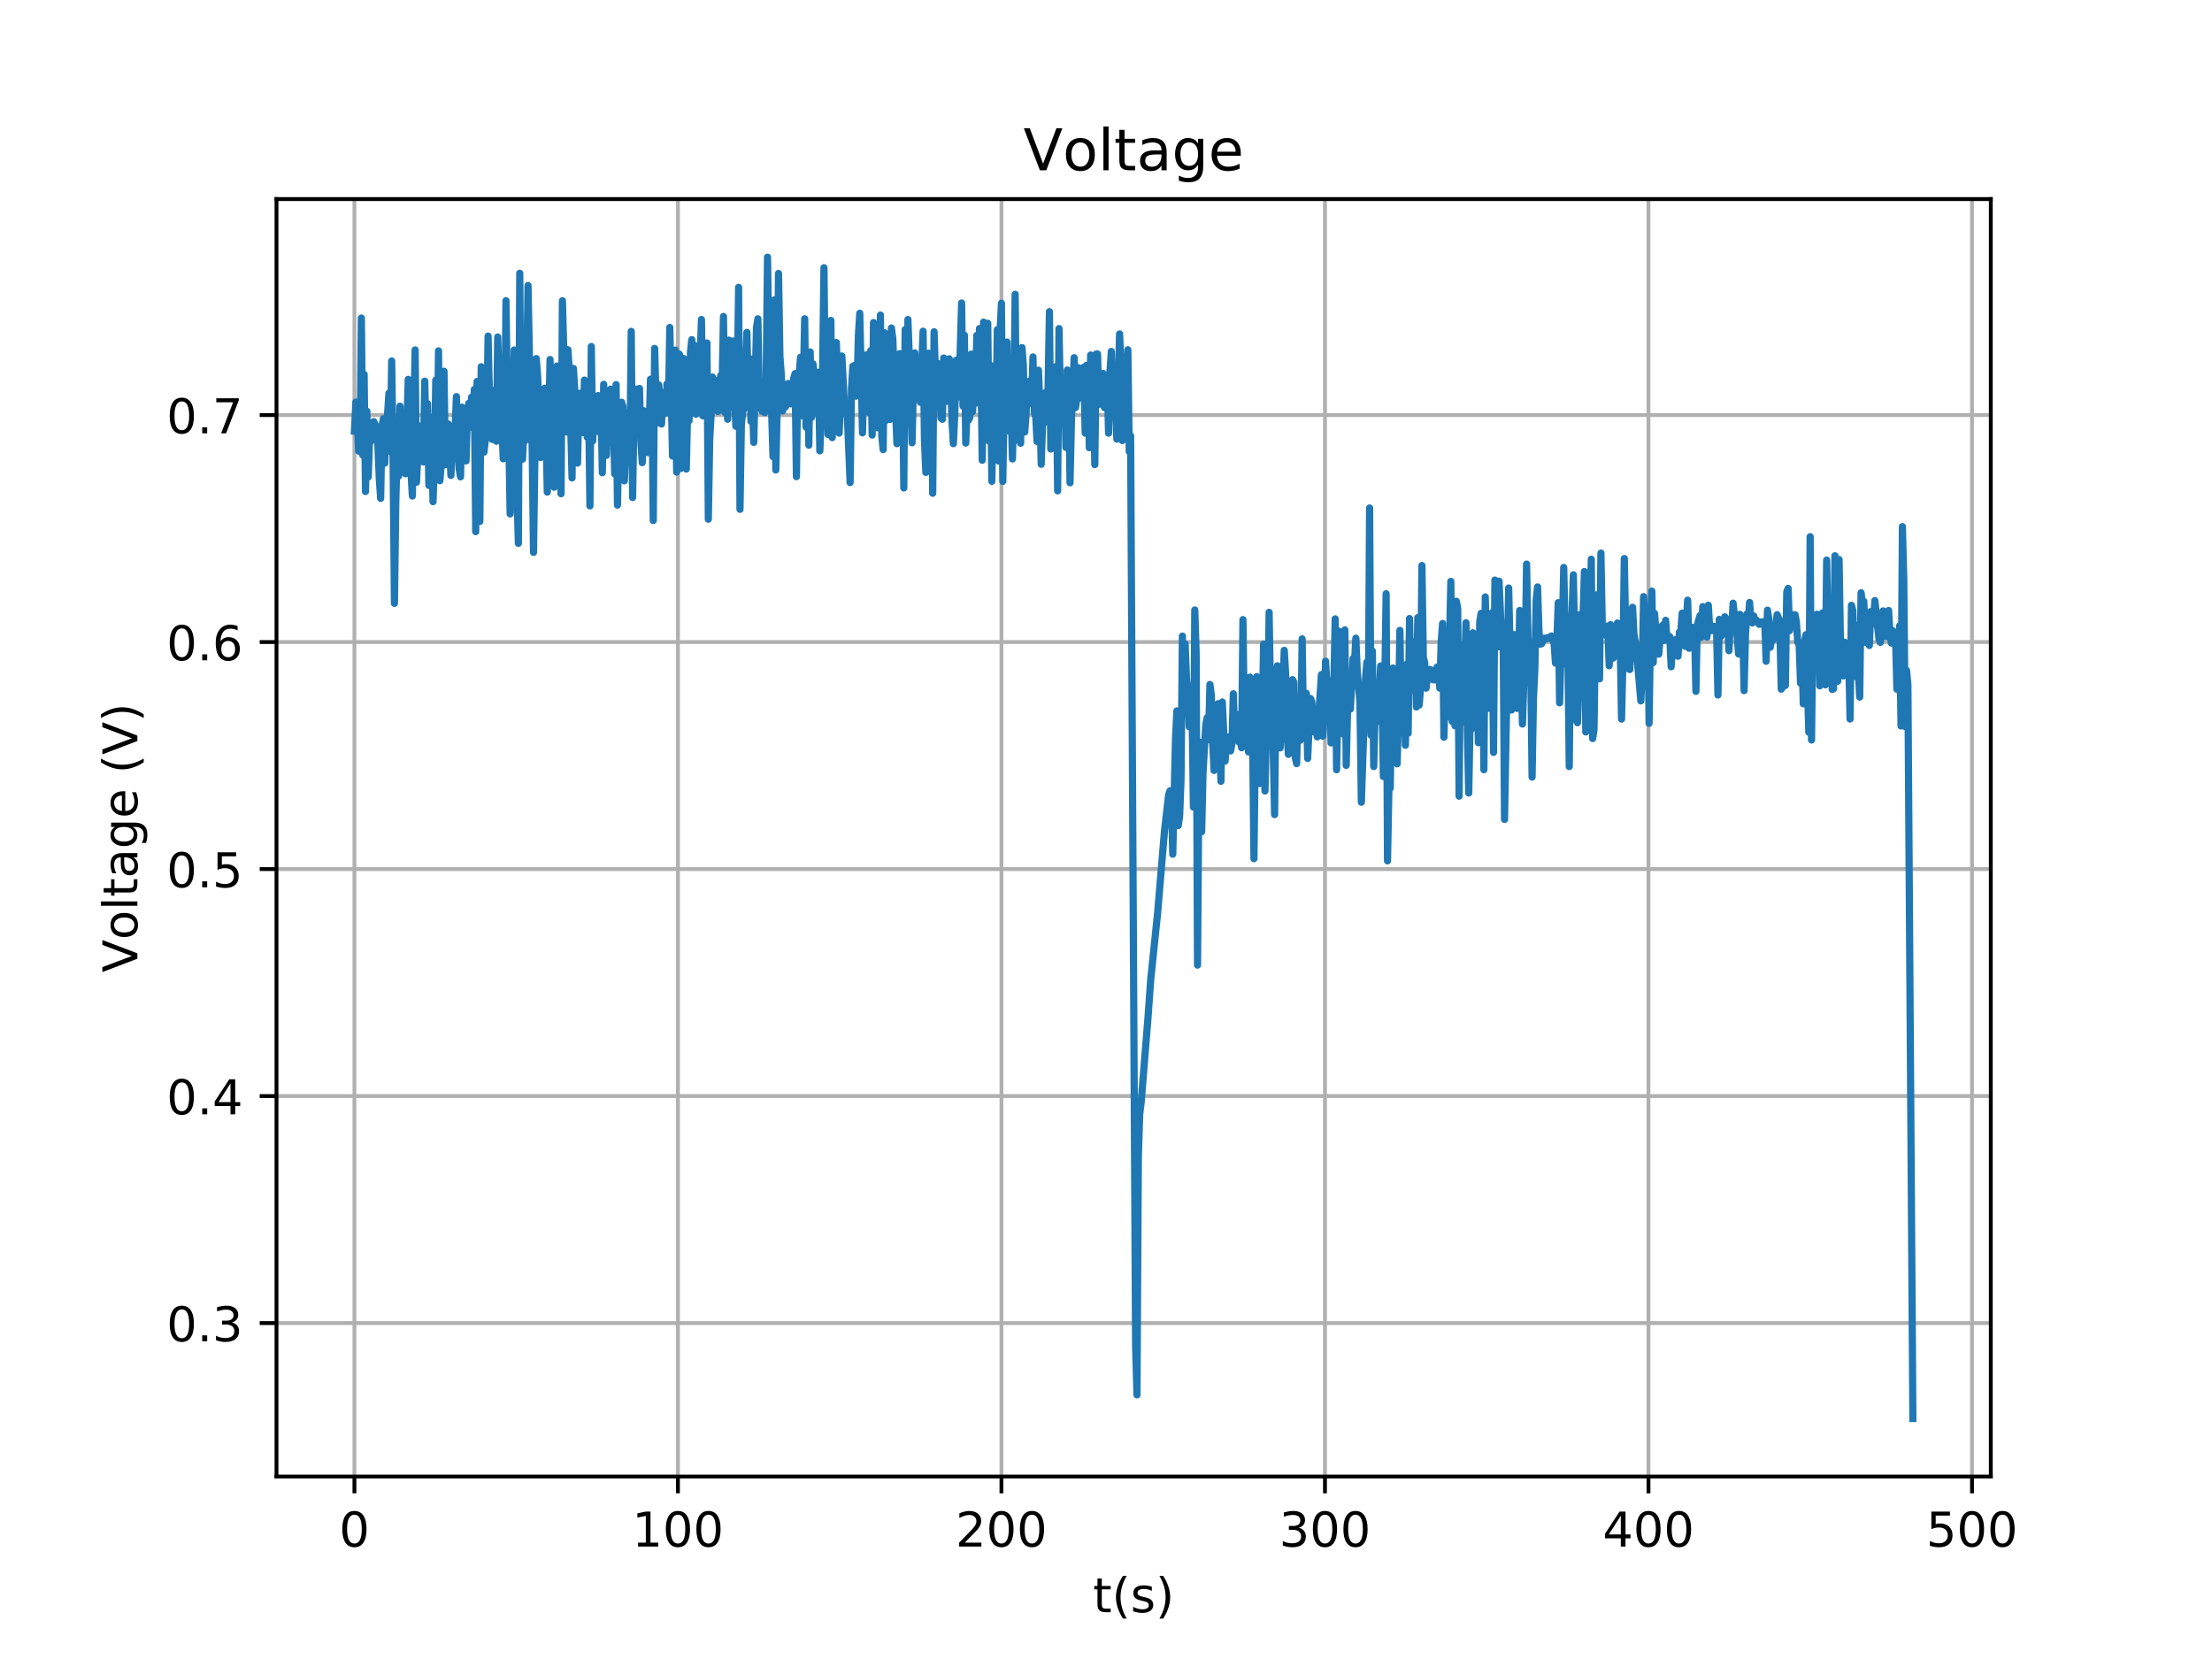 <?xml version="1.0" encoding="utf-8" standalone="no"?>
<!DOCTYPE svg PUBLIC "-//W3C//DTD SVG 1.1//EN"
  "http://www.w3.org/Graphics/SVG/1.1/DTD/svg11.dtd">
<!-- Created with matplotlib (https://matplotlib.org/) -->
<svg height="345.6pt" version="1.1" viewBox="0 0 460.8 345.6" width="460.8pt" xmlns="http://www.w3.org/2000/svg" xmlns:xlink="http://www.w3.org/1999/xlink">
 <defs>
  <style type="text/css">
*{stroke-linecap:butt;stroke-linejoin:round;}
  </style>
 </defs>
 <g id="figure_1">
  <g id="patch_1">
   <path d="M 0 345.6 
L 460.8 345.6 
L 460.8 0 
L 0 0 
z
" style="fill:#ffffff;"/>
  </g>
  <g id="axes_1">
   <g id="patch_2">
    <path d="M 57.6 307.584 
L 414.72 307.584 
L 414.72 41.472 
L 57.6 41.472 
z
" style="fill:#ffffff;"/>
   </g>
   <g id="matplotlib.axis_1">
    <g id="xtick_1">
     <g id="line2d_1">
      <path clip-path="url(#p3a4fc53d6f)" d="M 73.833 307.584 
L 73.833 41.472 
" style="fill:none;stroke:#b0b0b0;stroke-linecap:square;stroke-width:0.8;"/>
     </g>
     <g id="line2d_2">
      <defs>
       <path d="M 0 0 
L 0 3.5 
" id="m25ab7a652a" style="stroke:#000000;stroke-width:0.8;"/>
      </defs>
      <g>
       <use style="stroke:#000000;stroke-width:0.8;" x="73.833" xlink:href="#m25ab7a652a" y="307.584"/>
      </g>
     </g>
     <g id="text_1">
      <!-- 0 -->
      <defs>
       <path d="M 31.781 66.406 
Q 24.172 66.406 20.328 58.906 
Q 16.5 51.422 16.5 36.375 
Q 16.5 21.391 20.328 13.891 
Q 24.172 6.391 31.781 6.391 
Q 39.453 6.391 43.281 13.891 
Q 47.125 21.391 47.125 36.375 
Q 47.125 51.422 43.281 58.906 
Q 39.453 66.406 31.781 66.406 
z
M 31.781 74.219 
Q 44.047 74.219 50.516 64.516 
Q 56.984 54.828 56.984 36.375 
Q 56.984 17.969 50.516 8.266 
Q 44.047 -1.422 31.781 -1.422 
Q 19.531 -1.422 13.062 8.266 
Q 6.594 17.969 6.594 36.375 
Q 6.594 54.828 13.062 64.516 
Q 19.531 74.219 31.781 74.219 
z
" id="DejaVuSans-48"/>
      </defs>
      <g transform="translate(70.651 322.182)scale(0.1 -0.1)">
       <use xlink:href="#DejaVuSans-48"/>
      </g>
     </g>
    </g>
    <g id="xtick_2">
     <g id="line2d_3">
      <path clip-path="url(#p3a4fc53d6f)" d="M 141.227 307.584 
L 141.227 41.472 
" style="fill:none;stroke:#b0b0b0;stroke-linecap:square;stroke-width:0.8;"/>
     </g>
     <g id="line2d_4">
      <g>
       <use style="stroke:#000000;stroke-width:0.8;" x="141.227" xlink:href="#m25ab7a652a" y="307.584"/>
      </g>
     </g>
     <g id="text_2">
      <!-- 100 -->
      <defs>
       <path d="M 12.406 8.297 
L 28.516 8.297 
L 28.516 63.922 
L 10.984 60.406 
L 10.984 69.391 
L 28.422 72.906 
L 38.281 72.906 
L 38.281 8.297 
L 54.391 8.297 
L 54.391 0 
L 12.406 0 
z
" id="DejaVuSans-49"/>
      </defs>
      <g transform="translate(131.683 322.182)scale(0.1 -0.1)">
       <use xlink:href="#DejaVuSans-49"/>
       <use x="63.623" xlink:href="#DejaVuSans-48"/>
       <use x="127.246" xlink:href="#DejaVuSans-48"/>
      </g>
     </g>
    </g>
    <g id="xtick_3">
     <g id="line2d_5">
      <path clip-path="url(#p3a4fc53d6f)" d="M 208.621 307.584 
L 208.621 41.472 
" style="fill:none;stroke:#b0b0b0;stroke-linecap:square;stroke-width:0.8;"/>
     </g>
     <g id="line2d_6">
      <g>
       <use style="stroke:#000000;stroke-width:0.8;" x="208.621" xlink:href="#m25ab7a652a" y="307.584"/>
      </g>
     </g>
     <g id="text_3">
      <!-- 200 -->
      <defs>
       <path d="M 19.188 8.297 
L 53.609 8.297 
L 53.609 0 
L 7.328 0 
L 7.328 8.297 
Q 12.938 14.109 22.625 23.891 
Q 32.328 33.688 34.812 36.531 
Q 39.547 41.844 41.422 45.531 
Q 43.312 49.219 43.312 52.781 
Q 43.312 58.594 39.234 62.25 
Q 35.156 65.922 28.609 65.922 
Q 23.969 65.922 18.812 64.312 
Q 13.672 62.703 7.812 59.422 
L 7.812 69.391 
Q 13.766 71.781 18.938 73 
Q 24.125 74.219 28.422 74.219 
Q 39.75 74.219 46.484 68.547 
Q 53.219 62.891 53.219 53.422 
Q 53.219 48.922 51.531 44.891 
Q 49.859 40.875 45.406 35.406 
Q 44.188 33.984 37.641 27.219 
Q 31.109 20.453 19.188 8.297 
z
" id="DejaVuSans-50"/>
      </defs>
      <g transform="translate(199.077 322.182)scale(0.1 -0.1)">
       <use xlink:href="#DejaVuSans-50"/>
       <use x="63.623" xlink:href="#DejaVuSans-48"/>
       <use x="127.246" xlink:href="#DejaVuSans-48"/>
      </g>
     </g>
    </g>
    <g id="xtick_4">
     <g id="line2d_7">
      <path clip-path="url(#p3a4fc53d6f)" d="M 276.015 307.584 
L 276.015 41.472 
" style="fill:none;stroke:#b0b0b0;stroke-linecap:square;stroke-width:0.8;"/>
     </g>
     <g id="line2d_8">
      <g>
       <use style="stroke:#000000;stroke-width:0.8;" x="276.015" xlink:href="#m25ab7a652a" y="307.584"/>
      </g>
     </g>
     <g id="text_4">
      <!-- 300 -->
      <defs>
       <path d="M 40.578 39.312 
Q 47.656 37.797 51.625 33 
Q 55.609 28.219 55.609 21.188 
Q 55.609 10.406 48.188 4.484 
Q 40.766 -1.422 27.094 -1.422 
Q 22.516 -1.422 17.656 -0.516 
Q 12.797 0.391 7.625 2.203 
L 7.625 11.719 
Q 11.719 9.328 16.594 8.109 
Q 21.484 6.891 26.812 6.891 
Q 36.078 6.891 40.938 10.547 
Q 45.797 14.203 45.797 21.188 
Q 45.797 27.641 41.281 31.266 
Q 36.766 34.906 28.719 34.906 
L 20.219 34.906 
L 20.219 43.016 
L 29.109 43.016 
Q 36.375 43.016 40.234 45.922 
Q 44.094 48.828 44.094 54.297 
Q 44.094 59.906 40.109 62.906 
Q 36.141 65.922 28.719 65.922 
Q 24.656 65.922 20.016 65.031 
Q 15.375 64.156 9.812 62.312 
L 9.812 71.094 
Q 15.438 72.656 20.344 73.438 
Q 25.25 74.219 29.594 74.219 
Q 40.828 74.219 47.359 69.109 
Q 53.906 64.016 53.906 55.328 
Q 53.906 49.266 50.438 45.094 
Q 46.969 40.922 40.578 39.312 
z
" id="DejaVuSans-51"/>
      </defs>
      <g transform="translate(266.471 322.182)scale(0.1 -0.1)">
       <use xlink:href="#DejaVuSans-51"/>
       <use x="63.623" xlink:href="#DejaVuSans-48"/>
       <use x="127.246" xlink:href="#DejaVuSans-48"/>
      </g>
     </g>
    </g>
    <g id="xtick_5">
     <g id="line2d_9">
      <path clip-path="url(#p3a4fc53d6f)" d="M 343.409 307.584 
L 343.409 41.472 
" style="fill:none;stroke:#b0b0b0;stroke-linecap:square;stroke-width:0.8;"/>
     </g>
     <g id="line2d_10">
      <g>
       <use style="stroke:#000000;stroke-width:0.8;" x="343.409" xlink:href="#m25ab7a652a" y="307.584"/>
      </g>
     </g>
     <g id="text_5">
      <!-- 400 -->
      <defs>
       <path d="M 37.797 64.312 
L 12.891 25.391 
L 37.797 25.391 
z
M 35.203 72.906 
L 47.609 72.906 
L 47.609 25.391 
L 58.016 25.391 
L 58.016 17.188 
L 47.609 17.188 
L 47.609 0 
L 37.797 0 
L 37.797 17.188 
L 4.891 17.188 
L 4.891 26.703 
z
" id="DejaVuSans-52"/>
      </defs>
      <g transform="translate(333.865 322.182)scale(0.1 -0.1)">
       <use xlink:href="#DejaVuSans-52"/>
       <use x="63.623" xlink:href="#DejaVuSans-48"/>
       <use x="127.246" xlink:href="#DejaVuSans-48"/>
      </g>
     </g>
    </g>
    <g id="xtick_6">
     <g id="line2d_11">
      <path clip-path="url(#p3a4fc53d6f)" d="M 410.803 307.584 
L 410.803 41.472 
" style="fill:none;stroke:#b0b0b0;stroke-linecap:square;stroke-width:0.8;"/>
     </g>
     <g id="line2d_12">
      <g>
       <use style="stroke:#000000;stroke-width:0.8;" x="410.803" xlink:href="#m25ab7a652a" y="307.584"/>
      </g>
     </g>
     <g id="text_6">
      <!-- 500 -->
      <defs>
       <path d="M 10.797 72.906 
L 49.516 72.906 
L 49.516 64.594 
L 19.828 64.594 
L 19.828 46.734 
Q 21.969 47.469 24.109 47.828 
Q 26.266 48.188 28.422 48.188 
Q 40.625 48.188 47.75 41.5 
Q 54.891 34.812 54.891 23.391 
Q 54.891 11.625 47.562 5.094 
Q 40.234 -1.422 26.906 -1.422 
Q 22.312 -1.422 17.547 -0.641 
Q 12.797 0.141 7.719 1.703 
L 7.719 11.625 
Q 12.109 9.234 16.797 8.062 
Q 21.484 6.891 26.703 6.891 
Q 35.156 6.891 40.078 11.328 
Q 45.016 15.766 45.016 23.391 
Q 45.016 31 40.078 35.438 
Q 35.156 39.891 26.703 39.891 
Q 22.75 39.891 18.812 39.016 
Q 14.891 38.141 10.797 36.281 
z
" id="DejaVuSans-53"/>
      </defs>
      <g transform="translate(401.259 322.182)scale(0.1 -0.1)">
       <use xlink:href="#DejaVuSans-53"/>
       <use x="63.623" xlink:href="#DejaVuSans-48"/>
       <use x="127.246" xlink:href="#DejaVuSans-48"/>
      </g>
     </g>
    </g>
    <g id="text_7">
     <!-- t(s) -->
     <defs>
      <path d="M 18.312 70.219 
L 18.312 54.688 
L 36.812 54.688 
L 36.812 47.703 
L 18.312 47.703 
L 18.312 18.016 
Q 18.312 11.328 20.141 9.422 
Q 21.969 7.516 27.594 7.516 
L 36.812 7.516 
L 36.812 0 
L 27.594 0 
Q 17.188 0 13.234 3.875 
Q 9.281 7.766 9.281 18.016 
L 9.281 47.703 
L 2.688 47.703 
L 2.688 54.688 
L 9.281 54.688 
L 9.281 70.219 
z
" id="DejaVuSans-116"/>
      <path d="M 31 75.875 
Q 24.469 64.656 21.281 53.656 
Q 18.109 42.672 18.109 31.391 
Q 18.109 20.125 21.312 9.062 
Q 24.516 -2 31 -13.188 
L 23.188 -13.188 
Q 15.875 -1.703 12.234 9.375 
Q 8.594 20.453 8.594 31.391 
Q 8.594 42.281 12.203 53.312 
Q 15.828 64.359 23.188 75.875 
z
" id="DejaVuSans-40"/>
      <path d="M 44.281 53.078 
L 44.281 44.578 
Q 40.484 46.531 36.375 47.5 
Q 32.281 48.484 27.875 48.484 
Q 21.188 48.484 17.844 46.438 
Q 14.5 44.391 14.5 40.281 
Q 14.5 37.156 16.891 35.375 
Q 19.281 33.594 26.516 31.984 
L 29.594 31.297 
Q 39.156 29.25 43.188 25.516 
Q 47.219 21.781 47.219 15.094 
Q 47.219 7.469 41.188 3.016 
Q 35.156 -1.422 24.609 -1.422 
Q 20.219 -1.422 15.453 -0.562 
Q 10.688 0.297 5.422 2 
L 5.422 11.281 
Q 10.406 8.688 15.234 7.391 
Q 20.062 6.109 24.812 6.109 
Q 31.156 6.109 34.562 8.281 
Q 37.984 10.453 37.984 14.406 
Q 37.984 18.062 35.516 20.016 
Q 33.062 21.969 24.703 23.781 
L 21.578 24.516 
Q 13.234 26.266 9.516 29.906 
Q 5.812 33.547 5.812 39.891 
Q 5.812 47.609 11.281 51.797 
Q 16.75 56 26.812 56 
Q 31.781 56 36.172 55.266 
Q 40.578 54.547 44.281 53.078 
z
" id="DejaVuSans-115"/>
      <path d="M 8.016 75.875 
L 15.828 75.875 
Q 23.141 64.359 26.781 53.312 
Q 30.422 42.281 30.422 31.391 
Q 30.422 20.453 26.781 9.375 
Q 23.141 -1.703 15.828 -13.188 
L 8.016 -13.188 
Q 14.5 -2 17.703 9.062 
Q 20.906 20.125 20.906 31.391 
Q 20.906 42.672 17.703 53.656 
Q 14.5 64.656 8.016 75.875 
z
" id="DejaVuSans-41"/>
     </defs>
     <g transform="translate(227.694 335.861)scale(0.1 -0.1)">
      <use xlink:href="#DejaVuSans-116"/>
      <use x="39.209" xlink:href="#DejaVuSans-40"/>
      <use x="78.223" xlink:href="#DejaVuSans-115"/>
      <use x="130.322" xlink:href="#DejaVuSans-41"/>
     </g>
    </g>
   </g>
   <g id="matplotlib.axis_2">
    <g id="ytick_1">
     <g id="line2d_13">
      <path clip-path="url(#p3a4fc53d6f)" d="M 57.6 275.619 
L 414.72 275.619 
" style="fill:none;stroke:#b0b0b0;stroke-linecap:square;stroke-width:0.8;"/>
     </g>
     <g id="line2d_14">
      <defs>
       <path d="M 0 0 
L -3.5 0 
" id="m603b49f2b1" style="stroke:#000000;stroke-width:0.8;"/>
      </defs>
      <g>
       <use style="stroke:#000000;stroke-width:0.8;" x="57.6" xlink:href="#m603b49f2b1" y="275.619"/>
      </g>
     </g>
     <g id="text_8">
      <!-- 0.3 -->
      <defs>
       <path d="M 10.688 12.406 
L 21 12.406 
L 21 0 
L 10.688 0 
z
" id="DejaVuSans-46"/>
      </defs>
      <g transform="translate(34.697 279.418)scale(0.1 -0.1)">
       <use xlink:href="#DejaVuSans-48"/>
       <use x="63.623" xlink:href="#DejaVuSans-46"/>
       <use x="95.41" xlink:href="#DejaVuSans-51"/>
      </g>
     </g>
    </g>
    <g id="ytick_2">
     <g id="line2d_15">
      <path clip-path="url(#p3a4fc53d6f)" d="M 57.6 228.33 
L 414.72 228.33 
" style="fill:none;stroke:#b0b0b0;stroke-linecap:square;stroke-width:0.8;"/>
     </g>
     <g id="line2d_16">
      <g>
       <use style="stroke:#000000;stroke-width:0.8;" x="57.6" xlink:href="#m603b49f2b1" y="228.33"/>
      </g>
     </g>
     <g id="text_9">
      <!-- 0.4 -->
      <g transform="translate(34.697 232.129)scale(0.1 -0.1)">
       <use xlink:href="#DejaVuSans-48"/>
       <use x="63.623" xlink:href="#DejaVuSans-46"/>
       <use x="95.41" xlink:href="#DejaVuSans-52"/>
      </g>
     </g>
    </g>
    <g id="ytick_3">
     <g id="line2d_17">
      <path clip-path="url(#p3a4fc53d6f)" d="M 57.6 181.041 
L 414.72 181.041 
" style="fill:none;stroke:#b0b0b0;stroke-linecap:square;stroke-width:0.8;"/>
     </g>
     <g id="line2d_18">
      <g>
       <use style="stroke:#000000;stroke-width:0.8;" x="57.6" xlink:href="#m603b49f2b1" y="181.041"/>
      </g>
     </g>
     <g id="text_10">
      <!-- 0.5 -->
      <g transform="translate(34.697 184.84)scale(0.1 -0.1)">
       <use xlink:href="#DejaVuSans-48"/>
       <use x="63.623" xlink:href="#DejaVuSans-46"/>
       <use x="95.41" xlink:href="#DejaVuSans-53"/>
      </g>
     </g>
    </g>
    <g id="ytick_4">
     <g id="line2d_19">
      <path clip-path="url(#p3a4fc53d6f)" d="M 57.6 133.752 
L 414.72 133.752 
" style="fill:none;stroke:#b0b0b0;stroke-linecap:square;stroke-width:0.8;"/>
     </g>
     <g id="line2d_20">
      <g>
       <use style="stroke:#000000;stroke-width:0.8;" x="57.6" xlink:href="#m603b49f2b1" y="133.752"/>
      </g>
     </g>
     <g id="text_11">
      <!-- 0.6 -->
      <defs>
       <path d="M 33.016 40.375 
Q 26.375 40.375 22.484 35.828 
Q 18.609 31.297 18.609 23.391 
Q 18.609 15.531 22.484 10.953 
Q 26.375 6.391 33.016 6.391 
Q 39.656 6.391 43.531 10.953 
Q 47.406 15.531 47.406 23.391 
Q 47.406 31.297 43.531 35.828 
Q 39.656 40.375 33.016 40.375 
z
M 52.594 71.297 
L 52.594 62.312 
Q 48.875 64.062 45.094 64.984 
Q 41.312 65.922 37.594 65.922 
Q 27.828 65.922 22.672 59.328 
Q 17.531 52.734 16.797 39.406 
Q 19.672 43.656 24.016 45.922 
Q 28.375 48.188 33.594 48.188 
Q 44.578 48.188 50.953 41.516 
Q 57.328 34.859 57.328 23.391 
Q 57.328 12.156 50.688 5.359 
Q 44.047 -1.422 33.016 -1.422 
Q 20.359 -1.422 13.672 8.266 
Q 6.984 17.969 6.984 36.375 
Q 6.984 53.656 15.188 63.938 
Q 23.391 74.219 37.203 74.219 
Q 40.922 74.219 44.703 73.484 
Q 48.484 72.75 52.594 71.297 
z
" id="DejaVuSans-54"/>
      </defs>
      <g transform="translate(34.697 137.552)scale(0.1 -0.1)">
       <use xlink:href="#DejaVuSans-48"/>
       <use x="63.623" xlink:href="#DejaVuSans-46"/>
       <use x="95.41" xlink:href="#DejaVuSans-54"/>
      </g>
     </g>
    </g>
    <g id="ytick_5">
     <g id="line2d_21">
      <path clip-path="url(#p3a4fc53d6f)" d="M 57.6 86.464 
L 414.72 86.464 
" style="fill:none;stroke:#b0b0b0;stroke-linecap:square;stroke-width:0.8;"/>
     </g>
     <g id="line2d_22">
      <g>
       <use style="stroke:#000000;stroke-width:0.8;" x="57.6" xlink:href="#m603b49f2b1" y="86.464"/>
      </g>
     </g>
     <g id="text_12">
      <!-- 0.7 -->
      <defs>
       <path d="M 8.203 72.906 
L 55.078 72.906 
L 55.078 68.703 
L 28.609 0 
L 18.312 0 
L 43.219 64.594 
L 8.203 64.594 
z
" id="DejaVuSans-55"/>
      </defs>
      <g transform="translate(34.697 90.263)scale(0.1 -0.1)">
       <use xlink:href="#DejaVuSans-48"/>
       <use x="63.623" xlink:href="#DejaVuSans-46"/>
       <use x="95.41" xlink:href="#DejaVuSans-55"/>
      </g>
     </g>
    </g>
    <g id="text_13">
     <!-- Voltage (V) -->
     <defs>
      <path d="M 28.609 0 
L 0.781 72.906 
L 11.078 72.906 
L 34.188 11.531 
L 57.328 72.906 
L 67.578 72.906 
L 39.797 0 
z
" id="DejaVuSans-86"/>
      <path d="M 30.609 48.391 
Q 23.391 48.391 19.188 42.75 
Q 14.984 37.109 14.984 27.297 
Q 14.984 17.484 19.156 11.844 
Q 23.344 6.203 30.609 6.203 
Q 37.797 6.203 41.984 11.859 
Q 46.188 17.531 46.188 27.297 
Q 46.188 37.016 41.984 42.703 
Q 37.797 48.391 30.609 48.391 
z
M 30.609 56 
Q 42.328 56 49.016 48.375 
Q 55.719 40.766 55.719 27.297 
Q 55.719 13.875 49.016 6.219 
Q 42.328 -1.422 30.609 -1.422 
Q 18.844 -1.422 12.172 6.219 
Q 5.516 13.875 5.516 27.297 
Q 5.516 40.766 12.172 48.375 
Q 18.844 56 30.609 56 
z
" id="DejaVuSans-111"/>
      <path d="M 9.422 75.984 
L 18.406 75.984 
L 18.406 0 
L 9.422 0 
z
" id="DejaVuSans-108"/>
      <path d="M 34.281 27.484 
Q 23.391 27.484 19.188 25 
Q 14.984 22.516 14.984 16.5 
Q 14.984 11.719 18.141 8.906 
Q 21.297 6.109 26.703 6.109 
Q 34.188 6.109 38.703 11.406 
Q 43.219 16.703 43.219 25.484 
L 43.219 27.484 
z
M 52.203 31.203 
L 52.203 0 
L 43.219 0 
L 43.219 8.297 
Q 40.141 3.328 35.547 0.953 
Q 30.953 -1.422 24.312 -1.422 
Q 15.922 -1.422 10.953 3.297 
Q 6 8.016 6 15.922 
Q 6 25.141 12.172 29.828 
Q 18.359 34.516 30.609 34.516 
L 43.219 34.516 
L 43.219 35.406 
Q 43.219 41.609 39.141 45 
Q 35.062 48.391 27.688 48.391 
Q 23 48.391 18.547 47.266 
Q 14.109 46.141 10.016 43.891 
L 10.016 52.203 
Q 14.938 54.109 19.578 55.047 
Q 24.219 56 28.609 56 
Q 40.484 56 46.344 49.844 
Q 52.203 43.703 52.203 31.203 
z
" id="DejaVuSans-97"/>
      <path d="M 45.406 27.984 
Q 45.406 37.75 41.375 43.109 
Q 37.359 48.484 30.078 48.484 
Q 22.859 48.484 18.828 43.109 
Q 14.797 37.75 14.797 27.984 
Q 14.797 18.266 18.828 12.891 
Q 22.859 7.516 30.078 7.516 
Q 37.359 7.516 41.375 12.891 
Q 45.406 18.266 45.406 27.984 
z
M 54.391 6.781 
Q 54.391 -7.172 48.188 -13.984 
Q 42 -20.797 29.203 -20.797 
Q 24.469 -20.797 20.266 -20.094 
Q 16.062 -19.391 12.109 -17.922 
L 12.109 -9.188 
Q 16.062 -11.328 19.922 -12.344 
Q 23.781 -13.375 27.781 -13.375 
Q 36.625 -13.375 41.016 -8.766 
Q 45.406 -4.156 45.406 5.172 
L 45.406 9.625 
Q 42.625 4.781 38.281 2.391 
Q 33.938 0 27.875 0 
Q 17.828 0 11.672 7.656 
Q 5.516 15.328 5.516 27.984 
Q 5.516 40.672 11.672 48.328 
Q 17.828 56 27.875 56 
Q 33.938 56 38.281 53.609 
Q 42.625 51.219 45.406 46.391 
L 45.406 54.688 
L 54.391 54.688 
z
" id="DejaVuSans-103"/>
      <path d="M 56.203 29.594 
L 56.203 25.203 
L 14.891 25.203 
Q 15.484 15.922 20.484 11.062 
Q 25.484 6.203 34.422 6.203 
Q 39.594 6.203 44.453 7.469 
Q 49.312 8.734 54.109 11.281 
L 54.109 2.781 
Q 49.266 0.734 44.188 -0.344 
Q 39.109 -1.422 33.891 -1.422 
Q 20.797 -1.422 13.156 6.188 
Q 5.516 13.812 5.516 26.812 
Q 5.516 40.234 12.766 48.109 
Q 20.016 56 32.328 56 
Q 43.359 56 49.781 48.891 
Q 56.203 41.797 56.203 29.594 
z
M 47.219 32.234 
Q 47.125 39.594 43.094 43.984 
Q 39.062 48.391 32.422 48.391 
Q 24.906 48.391 20.391 44.141 
Q 15.875 39.891 15.188 32.172 
z
" id="DejaVuSans-101"/>
      <path id="DejaVuSans-32"/>
     </defs>
     <g transform="translate(28.617 202.577)rotate(-90)scale(0.1 -0.1)">
      <use xlink:href="#DejaVuSans-86"/>
      <use x="68.299" xlink:href="#DejaVuSans-111"/>
      <use x="129.48" xlink:href="#DejaVuSans-108"/>
      <use x="157.264" xlink:href="#DejaVuSans-116"/>
      <use x="196.473" xlink:href="#DejaVuSans-97"/>
      <use x="257.752" xlink:href="#DejaVuSans-103"/>
      <use x="321.229" xlink:href="#DejaVuSans-101"/>
      <use x="382.752" xlink:href="#DejaVuSans-32"/>
      <use x="414.539" xlink:href="#DejaVuSans-40"/>
      <use x="453.553" xlink:href="#DejaVuSans-86"/>
      <use x="521.961" xlink:href="#DejaVuSans-41"/>
     </g>
    </g>
   </g>
   <g id="line2d_23">
    <path clip-path="url(#p3a4fc53d6f)" d="M 73.833 89.82 
L 74.132 83.76 
L 74.419 86.83 
L 74.706 93.981 
L 74.993 93.733 
L 75.279 66.25 
L 75.567 94.791 
L 75.853 77.99 
L 76.141 102.391 
L 76.427 85.675 
L 76.713 99.379 
L 77 90.87 
L 77.287 91.899 
L 77.573 90.826 
L 77.86 87.84 
L 78.147 88.418 
L 78.434 90.024 
L 78.72 92.656 
L 79.007 99.613 
L 79.294 103.821 
L 79.58 88.709 
L 79.867 87.229 
L 80.154 96.486 
L 80.442 88.47 
L 80.728 86.364 
L 81.02 81.921 
L 81.307 94.033 
L 81.595 75.197 
L 81.881 95.07 
L 82.168 125.692 
L 82.455 104.388 
L 82.742 93.714 
L 83.034 99.184 
L 83.321 84.619 
L 83.608 92.122 
L 83.895 90.428 
L 84.182 91.734 
L 84.469 98.694 
L 85.041 79.021 
L 85.616 98.311 
L 85.902 103.331 
L 86.475 72.899 
L 86.762 100.45 
L 87.336 88.739 
L 87.623 89.422 
L 88.196 96.232 
L 88.483 79.408 
L 88.77 92.761 
L 89.057 84.084 
L 89.344 101.12 
L 89.631 86.96 
L 89.918 91.947 
L 90.205 104.508 
L 90.491 96.62 
L 90.778 79.203 
L 91.065 94.784 
L 91.352 73.092 
L 91.639 100.137 
L 91.926 96.718 
L 92.498 77.341 
L 92.785 96.813 
L 93.072 88.741 
L 93.359 88.307 
L 93.646 92.681 
L 93.932 99.042 
L 94.22 91.585 
L 94.506 93.563 
L 94.793 89.688 
L 95.079 82.621 
L 95.366 93.072 
L 95.653 97.736 
L 95.94 99.338 
L 96.227 84.821 
L 96.514 90.71 
L 96.8 88.128 
L 97.087 96.018 
L 97.373 86.036 
L 97.661 84.02 
L 97.948 88.272 
L 98.234 82.737 
L 98.522 89.138 
L 98.808 81.133 
L 99.095 110.751 
L 99.382 79.46 
L 99.669 85.197 
L 99.956 108.637 
L 100.243 76.397 
L 100.53 77.751 
L 100.817 94.198 
L 101.39 89.059 
L 101.677 70.016 
L 101.964 83.12 
L 102.25 81.157 
L 102.536 91.543 
L 102.824 90.224 
L 103.111 88.198 
L 103.397 91.924 
L 103.684 70.203 
L 104.258 90.856 
L 104.545 88.589 
L 104.831 95.574 
L 105.118 92.796 
L 105.405 62.641 
L 105.692 82.928 
L 105.979 90.169 
L 106.266 107.06 
L 106.552 95.994 
L 106.839 91.775 
L 107.126 72.901 
L 107.413 92.533 
L 107.987 113.182 
L 108.274 56.92 
L 108.561 94.806 
L 108.847 95.667 
L 109.134 89.24 
L 109.421 91.765 
L 109.707 78.795 
L 109.994 59.469 
L 110.568 87.909 
L 110.854 92.767 
L 111.141 115.079 
L 111.715 74.697 
L 112.002 78.417 
L 112.576 95.315 
L 112.862 85.479 
L 113.149 87.271 
L 113.435 80.888 
L 113.721 88.055 
L 114.008 102.514 
L 114.582 74.891 
L 114.869 89.356 
L 115.155 89.799 
L 115.442 101.499 
L 115.729 97.346 
L 116.016 76.251 
L 116.302 81.151 
L 116.589 82.76 
L 116.876 102.858 
L 117.163 62.647 
L 117.449 73.265 
L 117.736 89.663 
L 118.023 89.981 
L 118.308 72.852 
L 118.593 77.107 
L 119.165 99.562 
L 119.452 76.761 
L 119.739 81.355 
L 120.312 96.474 
L 120.598 83.524 
L 120.886 81.903 
L 121.172 84.561 
L 121.459 90.127 
L 121.746 79.178 
L 122.033 83.367 
L 122.32 91.072 
L 122.606 83.055 
L 122.893 105.389 
L 123.18 72.184 
L 123.466 91.865 
L 123.753 85.72 
L 124.039 82.873 
L 124.326 83.075 
L 124.613 82.401 
L 124.9 90.065 
L 125.188 82.827 
L 125.474 98.481 
L 125.761 80.063 
L 126.335 94.856 
L 126.621 84.979 
L 126.908 91.775 
L 127.195 81.062 
L 127.481 90.92 
L 127.768 87.283 
L 128.055 98.739 
L 128.341 80.11 
L 128.629 105.23 
L 128.915 91.46 
L 129.202 93.634 
L 129.488 83.786 
L 129.775 84.772 
L 130.062 100.173 
L 130.349 94.173 
L 130.636 91.862 
L 130.923 85.988 
L 131.21 95.272 
L 131.497 69.027 
L 131.784 103.651 
L 132.07 86.07 
L 132.357 89.172 
L 132.644 81.046 
L 132.931 87.058 
L 133.218 80.928 
L 133.504 91.849 
L 133.792 96.388 
L 134.079 85.557 
L 134.366 85.933 
L 134.653 92.379 
L 134.94 94.305 
L 135.226 89.691 
L 135.513 78.996 
L 135.799 79.642 
L 136.086 108.438 
L 136.373 72.585 
L 136.66 82.916 
L 136.947 88.084 
L 137.233 80.184 
L 137.805 88.337 
L 138.092 81.778 
L 138.378 83.579 
L 138.665 86.09 
L 138.952 79.957 
L 139.24 84.946 
L 139.526 68.205 
L 140.1 95.009 
L 140.387 77.389 
L 140.674 72.924 
L 140.961 98.346 
L 141.248 74.151 
L 141.535 73.779 
L 141.822 97.583 
L 142.108 75.639 
L 142.395 74.678 
L 142.681 76.931 
L 142.969 97.71 
L 143.256 84.938 
L 143.543 87.647 
L 143.83 73.434 
L 144.117 70.758 
L 144.403 80.018 
L 144.69 71.941 
L 144.976 86.289 
L 145.262 76.22 
L 145.549 72.807 
L 145.836 75.792 
L 146.123 66.547 
L 146.41 86.62 
L 146.697 74.956 
L 146.984 82.872 
L 147.271 71.451 
L 147.557 108.16 
L 147.843 91.506 
L 148.13 86.513 
L 148.417 78.541 
L 148.703 81.991 
L 149.276 79.291 
L 149.564 85.708 
L 149.851 85.295 
L 150.138 78.219 
L 150.424 80.642 
L 150.71 65.926 
L 150.997 85.922 
L 151.283 75.838 
L 151.57 87.337 
L 151.857 70.852 
L 152.144 84.767 
L 152.43 71.142 
L 152.718 71.032 
L 153.005 82.723 
L 153.292 88.8 
L 153.579 81.05 
L 153.865 59.853 
L 154.153 106.105 
L 154.439 88.343 
L 154.726 85.749 
L 155.013 84.909 
L 155.586 69.243 
L 155.873 81.74 
L 156.159 74.662 
L 156.446 87.781 
L 156.733 82.904 
L 157.02 92.157 
L 157.594 68.243 
L 157.88 66.408 
L 158.167 83.059 
L 158.74 85.654 
L 159.027 80.793 
L 159.314 85.961 
L 159.601 78.881 
L 159.888 53.568 
L 160.175 74.022 
L 160.462 83.934 
L 160.748 86.038 
L 161.034 95.136 
L 161.322 62.465 
L 161.608 97.913 
L 161.896 85.108 
L 162.182 56.965 
L 162.469 74.192 
L 162.756 77.998 
L 163.043 85.611 
L 163.33 83.137 
L 163.617 84.772 
L 164.19 79.889 
L 164.477 80.942 
L 164.764 84.128 
L 165.05 83.83 
L 165.337 78.837 
L 165.623 77.844 
L 165.91 99.297 
L 166.197 77.618 
L 166.484 77.929 
L 166.771 74.422 
L 167.058 86.602 
L 167.344 80.257 
L 167.631 66.403 
L 167.918 88.982 
L 168.205 73.312 
L 168.492 92.745 
L 168.778 73.325 
L 169.066 86.927 
L 169.352 75.793 
L 169.639 78.153 
L 169.925 86.055 
L 170.212 84.425 
L 170.499 77.541 
L 170.785 93.92 
L 171.073 87.155 
L 171.359 77.176 
L 171.646 55.77 
L 171.933 81.67 
L 172.22 72.066 
L 172.507 90.524 
L 172.794 82.479 
L 173.08 66.754 
L 173.367 91.163 
L 173.654 79.121 
L 173.941 77.804 
L 174.228 71.354 
L 174.802 90.23 
L 175.089 84.271 
L 175.375 74.158 
L 175.949 85.296 
L 176.523 86.8 
L 177.096 100.532 
L 177.383 80.81 
L 177.67 76.268 
L 177.957 76.151 
L 178.243 82.525 
L 178.53 81.22 
L 178.817 69.921 
L 179.104 65.25 
L 179.677 90.17 
L 179.963 75.993 
L 180.25 84.604 
L 180.538 73.905 
L 180.824 82.39 
L 181.111 86.001 
L 181.397 73.033 
L 181.684 90.635 
L 181.97 67.189 
L 182.257 87.749 
L 182.544 68.576 
L 182.83 89.109 
L 183.117 82.963 
L 183.404 65.637 
L 183.69 90.855 
L 183.977 93.665 
L 184.264 69.302 
L 184.55 87.58 
L 184.837 75.958 
L 185.125 84.627 
L 185.41 87.371 
L 185.696 68.324 
L 185.983 70.509 
L 186.844 92.427 
L 187.13 74.742 
L 187.417 73.671 
L 187.704 81.966 
L 187.991 75.19 
L 188.277 101.646 
L 188.564 68.662 
L 188.851 85.422 
L 189.138 66.559 
L 189.711 82.591 
L 189.997 92.239 
L 190.285 79.77 
L 190.572 73.515 
L 190.859 80.503 
L 191.146 82.838 
L 191.433 76.775 
L 191.72 83.797 
L 192.294 68.997 
L 192.58 91.527 
L 192.867 98.415 
L 193.153 75.771 
L 193.44 73.586 
L 193.727 85.647 
L 194.014 76.977 
L 194.3 102.755 
L 194.587 69.111 
L 194.875 78.164 
L 195.161 82.715 
L 195.448 75.749 
L 195.735 79.932 
L 196.022 87.059 
L 196.309 87.345 
L 196.595 74.574 
L 196.882 76.21 
L 197.17 83.618 
L 197.456 77.523 
L 197.742 74.744 
L 198.029 77.467 
L 198.316 87.787 
L 198.602 92.419 
L 198.888 86.586 
L 199.175 75.045 
L 199.749 82.683 
L 200.322 63.114 
L 200.608 84.58 
L 200.895 69.821 
L 201.182 92.302 
L 201.469 85.269 
L 201.756 87.516 
L 202.043 86.95 
L 202.329 73.77 
L 202.616 85.728 
L 202.903 76.766 
L 203.19 84.03 
L 203.477 69.882 
L 203.762 78.649 
L 204.047 68.435 
L 204.332 75.817 
L 204.617 95.881 
L 204.902 67.108 
L 205.187 83.503 
L 205.472 90.645 
L 205.762 67.35 
L 206.047 91.871 
L 206.332 76.092 
L 206.617 100.268 
L 206.907 84.092 
L 207.192 79.577 
L 207.477 87.719 
L 207.762 68.685 
L 208.047 96.051 
L 208.332 69.142 
L 208.617 63.169 
L 208.902 100.276 
L 209.187 83.402 
L 209.474 73.312 
L 209.76 71.252 
L 210.045 83.829 
L 210.33 89.9 
L 210.619 84.216 
L 210.905 95.609 
L 211.189 85.265 
L 211.474 61.31 
L 211.76 91.637 
L 212.045 76.972 
L 212.33 79.534 
L 212.615 92.334 
L 212.9 72.416 
L 213.187 76.287 
L 213.472 89.988 
L 213.757 86.077 
L 214.042 79.526 
L 214.331 84.036 
L 214.616 79.301 
L 214.901 84.05 
L 215.186 74.352 
L 215.471 86.067 
L 215.756 86.694 
L 216.041 91.984 
L 216.326 77.118 
L 216.611 84.325 
L 216.899 96.719 
L 217.184 88.236 
L 217.469 88.125 
L 217.754 81.788 
L 218.043 82.044 
L 218.328 81.497 
L 218.613 64.931 
L 218.898 93.543 
L 219.183 80.466 
L 219.468 82.519 
L 220.039 76.316 
L 220.325 102.251 
L 220.612 68.449 
L 220.898 82.984 
L 221.47 86.888 
L 221.758 79.617 
L 222.045 93.211 
L 222.332 77.079 
L 222.619 80.014 
L 222.906 100.577 
L 223.192 87.867 
L 223.767 74.505 
L 224.053 84.907 
L 224.339 82.948 
L 224.626 76.589 
L 224.913 82.912 
L 225.2 76.776 
L 225.486 76.775 
L 225.774 76.501 
L 226.06 90.227 
L 226.346 76.104 
L 226.633 76.46 
L 226.919 93.274 
L 227.206 73.955 
L 227.494 86.212 
L 227.78 81.001 
L 228.067 96.785 
L 228.353 73.754 
L 228.64 73.741 
L 228.927 84.228 
L 229.214 78.4 
L 229.501 82.949 
L 229.788 77.789 
L 230.075 84.905 
L 230.362 84.31 
L 230.648 78.824 
L 230.935 90.24 
L 231.221 77.499 
L 231.508 73.21 
L 231.795 82.587 
L 232.082 79.707 
L 232.369 83.43 
L 232.655 91.475 
L 233.229 69.566 
L 233.515 75.825 
L 233.802 91.775 
L 234.375 80.807 
L 234.665 86.072 
L 234.952 72.855 
L 235.243 94.077 
L 235.53 90.772 
L 236.568 280.49 
L 236.853 290.572 
L 237.14 240.853 
L 237.426 232.011 
L 237.712 229.781 
L 239.145 212.029 
L 239.719 204.032 
L 241.151 190.218 
L 242.585 173.103 
L 243.444 165.6 
L 243.731 164.745 
L 244.019 165.528 
L 244.305 177.945 
L 244.879 153.785 
L 245.165 148.09 
L 245.452 171.981 
L 245.739 169.985 
L 246.026 162.361 
L 246.313 132.509 
L 246.599 148.645 
L 246.886 134.169 
L 247.173 141.516 
L 247.46 144.015 
L 247.747 151.403 
L 248.033 145.738 
L 248.32 147.224 
L 248.607 168.126 
L 248.894 127.071 
L 249.18 136.05 
L 249.467 201.055 
L 249.754 162.497 
L 250.041 154.632 
L 250.328 173.261 
L 250.614 160.859 
L 251.188 150.988 
L 251.475 149.49 
L 251.762 154.095 
L 252.049 142.588 
L 252.336 144.793 
L 252.623 154.7 
L 252.91 160.5 
L 253.197 159.179 
L 253.769 146.581 
L 254.056 149.697 
L 254.342 162.761 
L 254.628 146.24 
L 255.202 158.563 
L 255.489 154.729 
L 255.775 155.006 
L 256.062 153.476 
L 256.349 156.434 
L 256.636 154.946 
L 256.923 144.528 
L 257.21 154.117 
L 257.497 148.76 
L 257.784 150.254 
L 258.07 154.539 
L 258.357 154.203 
L 258.644 155.774 
L 258.93 129.075 
L 259.217 150.783 
L 259.504 153.548 
L 259.791 152.295 
L 260.078 156.643 
L 260.365 141.057 
L 260.65 151.255 
L 260.936 152.891 
L 261.222 178.881 
L 261.509 154.283 
L 261.796 140.945 
L 262.082 148.793 
L 262.369 163.225 
L 262.656 146.477 
L 262.943 150.257 
L 263.23 134.189 
L 263.517 164.779 
L 263.804 152.53 
L 264.09 150.93 
L 264.378 127.558 
L 264.664 144.529 
L 265.238 156.439 
L 265.525 169.694 
L 265.812 141.624 
L 266.098 138.695 
L 266.671 155.799 
L 266.958 150.798 
L 267.532 135.479 
L 267.819 140.329 
L 268.106 152.145 
L 268.393 157.143 
L 268.967 152.872 
L 269.254 141.581 
L 269.541 142.143 
L 269.827 157.811 
L 270.114 159.072 
L 270.401 147.438 
L 270.688 154.306 
L 270.975 154.106 
L 271.261 133.085 
L 271.548 152.341 
L 272.121 144.422 
L 272.409 158.001 
L 272.982 145.511 
L 273.269 146.164 
L 273.843 152.527 
L 274.13 149.101 
L 274.417 153.5 
L 275.278 140.527 
L 275.565 153.354 
L 275.851 148.078 
L 276.139 137.735 
L 276.712 147.553 
L 276.998 141.816 
L 277.285 154.768 
L 277.572 144.714 
L 277.859 142.88 
L 278.145 128.915 
L 278.432 160.353 
L 279.006 131.508 
L 279.293 138.138 
L 279.579 150.853 
L 279.867 152.965 
L 280.154 131.214 
L 280.441 159.441 
L 280.727 147.524 
L 281.014 144.151 
L 281.3 147.733 
L 281.874 137.178 
L 282.161 138.192 
L 282.447 132.946 
L 282.734 139.816 
L 283.306 146.36 
L 283.593 167.115 
L 284.454 141.487 
L 284.74 137.96 
L 285.027 150.048 
L 285.314 105.821 
L 285.602 153.154 
L 285.888 135.627 
L 286.175 159.692 
L 286.461 147.293 
L 286.747 150.409 
L 287.034 143.687 
L 287.321 144.946 
L 287.608 138.727 
L 287.895 144.203 
L 288.182 161.766 
L 288.756 123.687 
L 289.042 179.333 
L 289.329 164.418 
L 289.616 164.166 
L 289.902 144.173 
L 290.189 139.16 
L 291.05 159.121 
L 291.337 148.431 
L 291.624 131.321 
L 291.911 148.085 
L 292.197 152.392 
L 292.484 143.486 
L 292.771 155.25 
L 293.058 138.362 
L 293.345 152.755 
L 293.632 128.852 
L 293.919 143.865 
L 294.206 135.204 
L 294.493 142.135 
L 294.78 133.631 
L 295.067 147.286 
L 295.353 128.663 
L 295.64 146.865 
L 295.927 143.333 
L 296.214 117.803 
L 296.5 136.882 
L 296.787 138.083 
L 297.074 143.355 
L 297.361 140.926 
L 297.647 141.006 
L 297.934 139.453 
L 298.221 140.196 
L 298.507 141.597 
L 298.794 141.644 
L 299.081 139.744 
L 299.368 138.966 
L 299.654 139.03 
L 299.941 143.36 
L 300.227 133.671 
L 300.514 129.885 
L 300.801 153.573 
L 301.088 140.482 
L 301.375 149.359 
L 301.661 148.143 
L 302.235 121.112 
L 302.521 150.282 
L 302.808 142.47 
L 303.096 151.19 
L 303.383 125.258 
L 303.669 126.746 
L 303.956 165.857 
L 304.243 134.357 
L 304.529 139.663 
L 304.816 150.369 
L 305.39 129.731 
L 305.677 152.071 
L 305.964 165.205 
L 306.251 149.692 
L 306.538 151.903 
L 306.825 131.82 
L 307.112 149.491 
L 307.399 140.068 
L 307.686 138.584 
L 307.973 154.727 
L 308.259 129.514 
L 308.546 127.762 
L 308.833 132.056 
L 309.12 160.346 
L 309.407 124.352 
L 309.981 147.579 
L 310.555 132.399 
L 310.842 127.63 
L 311.128 156.736 
L 311.416 120.836 
L 311.703 124.472 
L 311.989 134.799 
L 312.277 121.067 
L 312.85 133.854 
L 313.136 132.818 
L 313.423 170.7 
L 314.284 122.49 
L 314.857 147.912 
L 315.431 132.195 
L 315.718 144.203 
L 316.005 147.574 
L 316.292 143.782 
L 316.578 127.172 
L 317.152 150.833 
L 317.438 142.144 
L 317.725 137.46 
L 318.012 117.512 
L 318.299 132.476 
L 318.586 139.223 
L 318.873 138.581 
L 319.159 161.884 
L 319.446 145.468 
L 319.733 139.533 
L 320.02 124.939 
L 320.307 122.268 
L 320.595 131.597 
L 320.881 134.186 
L 321.168 134.089 
L 321.455 133.286 
L 321.743 132.945 
L 322.029 133.109 
L 322.315 132.841 
L 322.602 132.97 
L 323.175 132.481 
L 323.749 134.045 
L 324.035 138.133 
L 324.321 133.616 
L 324.608 125.546 
L 324.895 146.413 
L 325.181 135.579 
L 325.468 130.752 
L 325.755 118.208 
L 326.042 131.53 
L 326.329 138.452 
L 326.616 135.331 
L 326.902 159.691 
L 327.19 130.058 
L 327.476 127.922 
L 327.763 119.741 
L 328.336 150.002 
L 328.623 150.558 
L 328.91 142.102 
L 329.197 127.995 
L 329.484 138.872 
L 330.057 119.045 
L 330.344 152.48 
L 330.63 139.149 
L 330.917 139.751 
L 331.204 134.654 
L 331.491 116.492 
L 331.778 153.857 
L 332.065 151.985 
L 332.352 131.484 
L 332.639 123.909 
L 332.926 141.115 
L 333.213 141.42 
L 333.5 115.216 
L 333.787 130.357 
L 334.074 131.587 
L 334.646 132.435 
L 334.933 130.412 
L 335.219 138.695 
L 335.506 130.121 
L 335.793 135.013 
L 336.08 137.083 
L 336.366 130.487 
L 336.653 134.549 
L 336.939 129.782 
L 337.226 132.405 
L 337.513 133.501 
L 337.799 149.799 
L 338.086 137.486 
L 338.373 116.349 
L 338.66 131.579 
L 339.233 139.333 
L 339.52 139.471 
L 339.808 127.284 
L 340.095 126.506 
L 340.382 132.134 
L 340.669 133.745 
L 341.242 139.359 
L 341.816 146.007 
L 342.103 139.966 
L 342.39 124.287 
L 342.963 133.488 
L 343.249 127.007 
L 343.536 150.684 
L 343.823 131.446 
L 344.11 123.143 
L 344.397 138.034 
L 344.685 127.815 
L 344.971 132.03 
L 345.258 130.517 
L 345.545 136.265 
L 345.832 132.953 
L 346.119 131.173 
L 346.406 130.21 
L 346.692 133.417 
L 346.979 129.223 
L 347.266 133.201 
L 347.553 133.321 
L 347.84 132.61 
L 348.127 138.899 
L 348.413 134.971 
L 348.7 133.391 
L 348.987 133.256 
L 349.273 134.67 
L 349.56 136.707 
L 349.847 131.682 
L 350.134 131.825 
L 350.421 127.737 
L 350.708 128.183 
L 350.994 134.618 
L 351.568 125.025 
L 351.855 135.049 
L 352.141 133.902 
L 352.428 130.659 
L 352.715 131.292 
L 353.002 130.811 
L 353.289 144.031 
L 353.576 130.206 
L 354.15 128.244 
L 354.437 132.744 
L 354.723 126.368 
L 355.01 129.703 
L 355.297 130.219 
L 355.585 132.732 
L 355.872 126.079 
L 356.159 130.849 
L 356.445 131.383 
L 356.732 131.16 
L 357.018 130.454 
L 357.304 131.502 
L 357.591 130.849 
L 357.878 144.781 
L 358.164 129.02 
L 358.45 132.63 
L 358.737 131.282 
L 359.024 132.07 
L 359.311 128.489 
L 359.598 129.371 
L 359.885 129.018 
L 360.172 135.544 
L 360.459 129.573 
L 360.746 131.085 
L 361.032 125.649 
L 361.32 128.202 
L 361.607 128.994 
L 362.179 136.239 
L 362.465 127.979 
L 362.752 128.839 
L 363.039 130.4 
L 363.326 143.873 
L 363.612 132.346 
L 363.899 127.938 
L 364.186 129.33 
L 364.473 125.507 
L 364.759 129.382 
L 365.046 129.773 
L 365.333 128.321 
L 365.62 129.467 
L 365.907 129.203 
L 366.481 130.063 
L 366.768 129.533 
L 367.054 130.024 
L 367.341 129.799 
L 367.628 129.432 
L 367.914 137.756 
L 368.201 127.112 
L 368.488 129.028 
L 368.775 134.844 
L 369.062 133.24 
L 369.349 133.323 
L 369.636 130.587 
L 369.922 130.522 
L 370.209 128.045 
L 370.495 128.775 
L 370.783 131.101 
L 371.07 143.57 
L 371.356 143.149 
L 371.643 129.324 
L 371.929 142.795 
L 372.215 123.313 
L 372.502 122.57 
L 372.789 131.393 
L 373.076 127.925 
L 373.65 130.567 
L 373.937 128.065 
L 374.224 129.596 
L 374.509 133.822 
L 374.797 134.297 
L 375.083 142.312 
L 375.37 136.253 
L 375.657 146.616 
L 375.942 133.631 
L 376.229 132.211 
L 376.803 152.539 
L 377.089 111.801 
L 377.376 154.156 
L 377.662 129.041 
L 377.949 131.408 
L 378.236 137.837 
L 378.523 127.953 
L 378.81 129.023 
L 379.097 142.873 
L 379.383 132.601 
L 379.669 127.673 
L 379.956 133.272 
L 380.243 142.667 
L 380.53 116.668 
L 380.817 133.578 
L 381.103 136.938 
L 381.39 127.622 
L 381.677 143.623 
L 381.964 143.471 
L 382.251 115.777 
L 382.538 137.289 
L 382.825 141.925 
L 383.112 116.553 
L 383.399 134.101 
L 383.686 135.131 
L 383.972 140.804 
L 384.258 133.772 
L 384.545 139.038 
L 384.832 138.339 
L 385.117 137.281 
L 385.404 149.788 
L 385.691 126.096 
L 385.977 127.16 
L 386.264 138.527 
L 386.55 130.235 
L 386.837 141.099 
L 387.124 139.737 
L 387.411 145.221 
L 387.698 123.482 
L 387.984 125.789 
L 388.271 125.29 
L 388.558 133.811 
L 388.845 131.185 
L 389.132 131.058 
L 389.419 134.463 
L 389.706 127.412 
L 389.993 129.746 
L 390.28 129.875 
L 390.566 125.11 
L 391.14 130.497 
L 391.427 133.134 
L 391.713 133.816 
L 392.001 131.307 
L 392.288 127.257 
L 392.574 132.061 
L 392.861 132.613 
L 393.435 127.175 
L 393.721 132.367 
L 394.008 133.952 
L 394.295 131.384 
L 394.869 132.461 
L 395.156 143.576 
L 395.443 139.869 
L 395.73 130.359 
L 396.017 151.231 
L 396.304 109.712 
L 396.591 120.697 
L 396.877 151.358 
L 397.164 139.656 
L 397.451 142.662 
L 398.487 295.488 
L 398.487 295.488 
" style="fill:none;stroke:#1f77b4;stroke-linecap:square;stroke-width:1.5;"/>
   </g>
   <g id="patch_3">
    <path d="M 57.6 307.584 
L 57.6 41.472 
" style="fill:none;stroke:#000000;stroke-linecap:square;stroke-linejoin:miter;stroke-width:0.8;"/>
   </g>
   <g id="patch_4">
    <path d="M 414.72 307.584 
L 414.72 41.472 
" style="fill:none;stroke:#000000;stroke-linecap:square;stroke-linejoin:miter;stroke-width:0.8;"/>
   </g>
   <g id="patch_5">
    <path d="M 57.6 307.584 
L 414.72 307.584 
" style="fill:none;stroke:#000000;stroke-linecap:square;stroke-linejoin:miter;stroke-width:0.8;"/>
   </g>
   <g id="patch_6">
    <path d="M 57.6 41.472 
L 414.72 41.472 
" style="fill:none;stroke:#000000;stroke-linecap:square;stroke-linejoin:miter;stroke-width:0.8;"/>
   </g>
   <g id="text_14">
    <!-- Voltage -->
    <g transform="translate(213.194 35.472)scale(0.12 -0.12)">
     <use xlink:href="#DejaVuSans-86"/>
     <use x="68.299" xlink:href="#DejaVuSans-111"/>
     <use x="129.48" xlink:href="#DejaVuSans-108"/>
     <use x="157.264" xlink:href="#DejaVuSans-116"/>
     <use x="196.473" xlink:href="#DejaVuSans-97"/>
     <use x="257.752" xlink:href="#DejaVuSans-103"/>
     <use x="321.229" xlink:href="#DejaVuSans-101"/>
    </g>
   </g>
  </g>
 </g>
 <defs>
  <clipPath id="p3a4fc53d6f">
   <rect height="266.112" width="357.12" x="57.6" y="41.472"/>
  </clipPath>
 </defs>
</svg>
